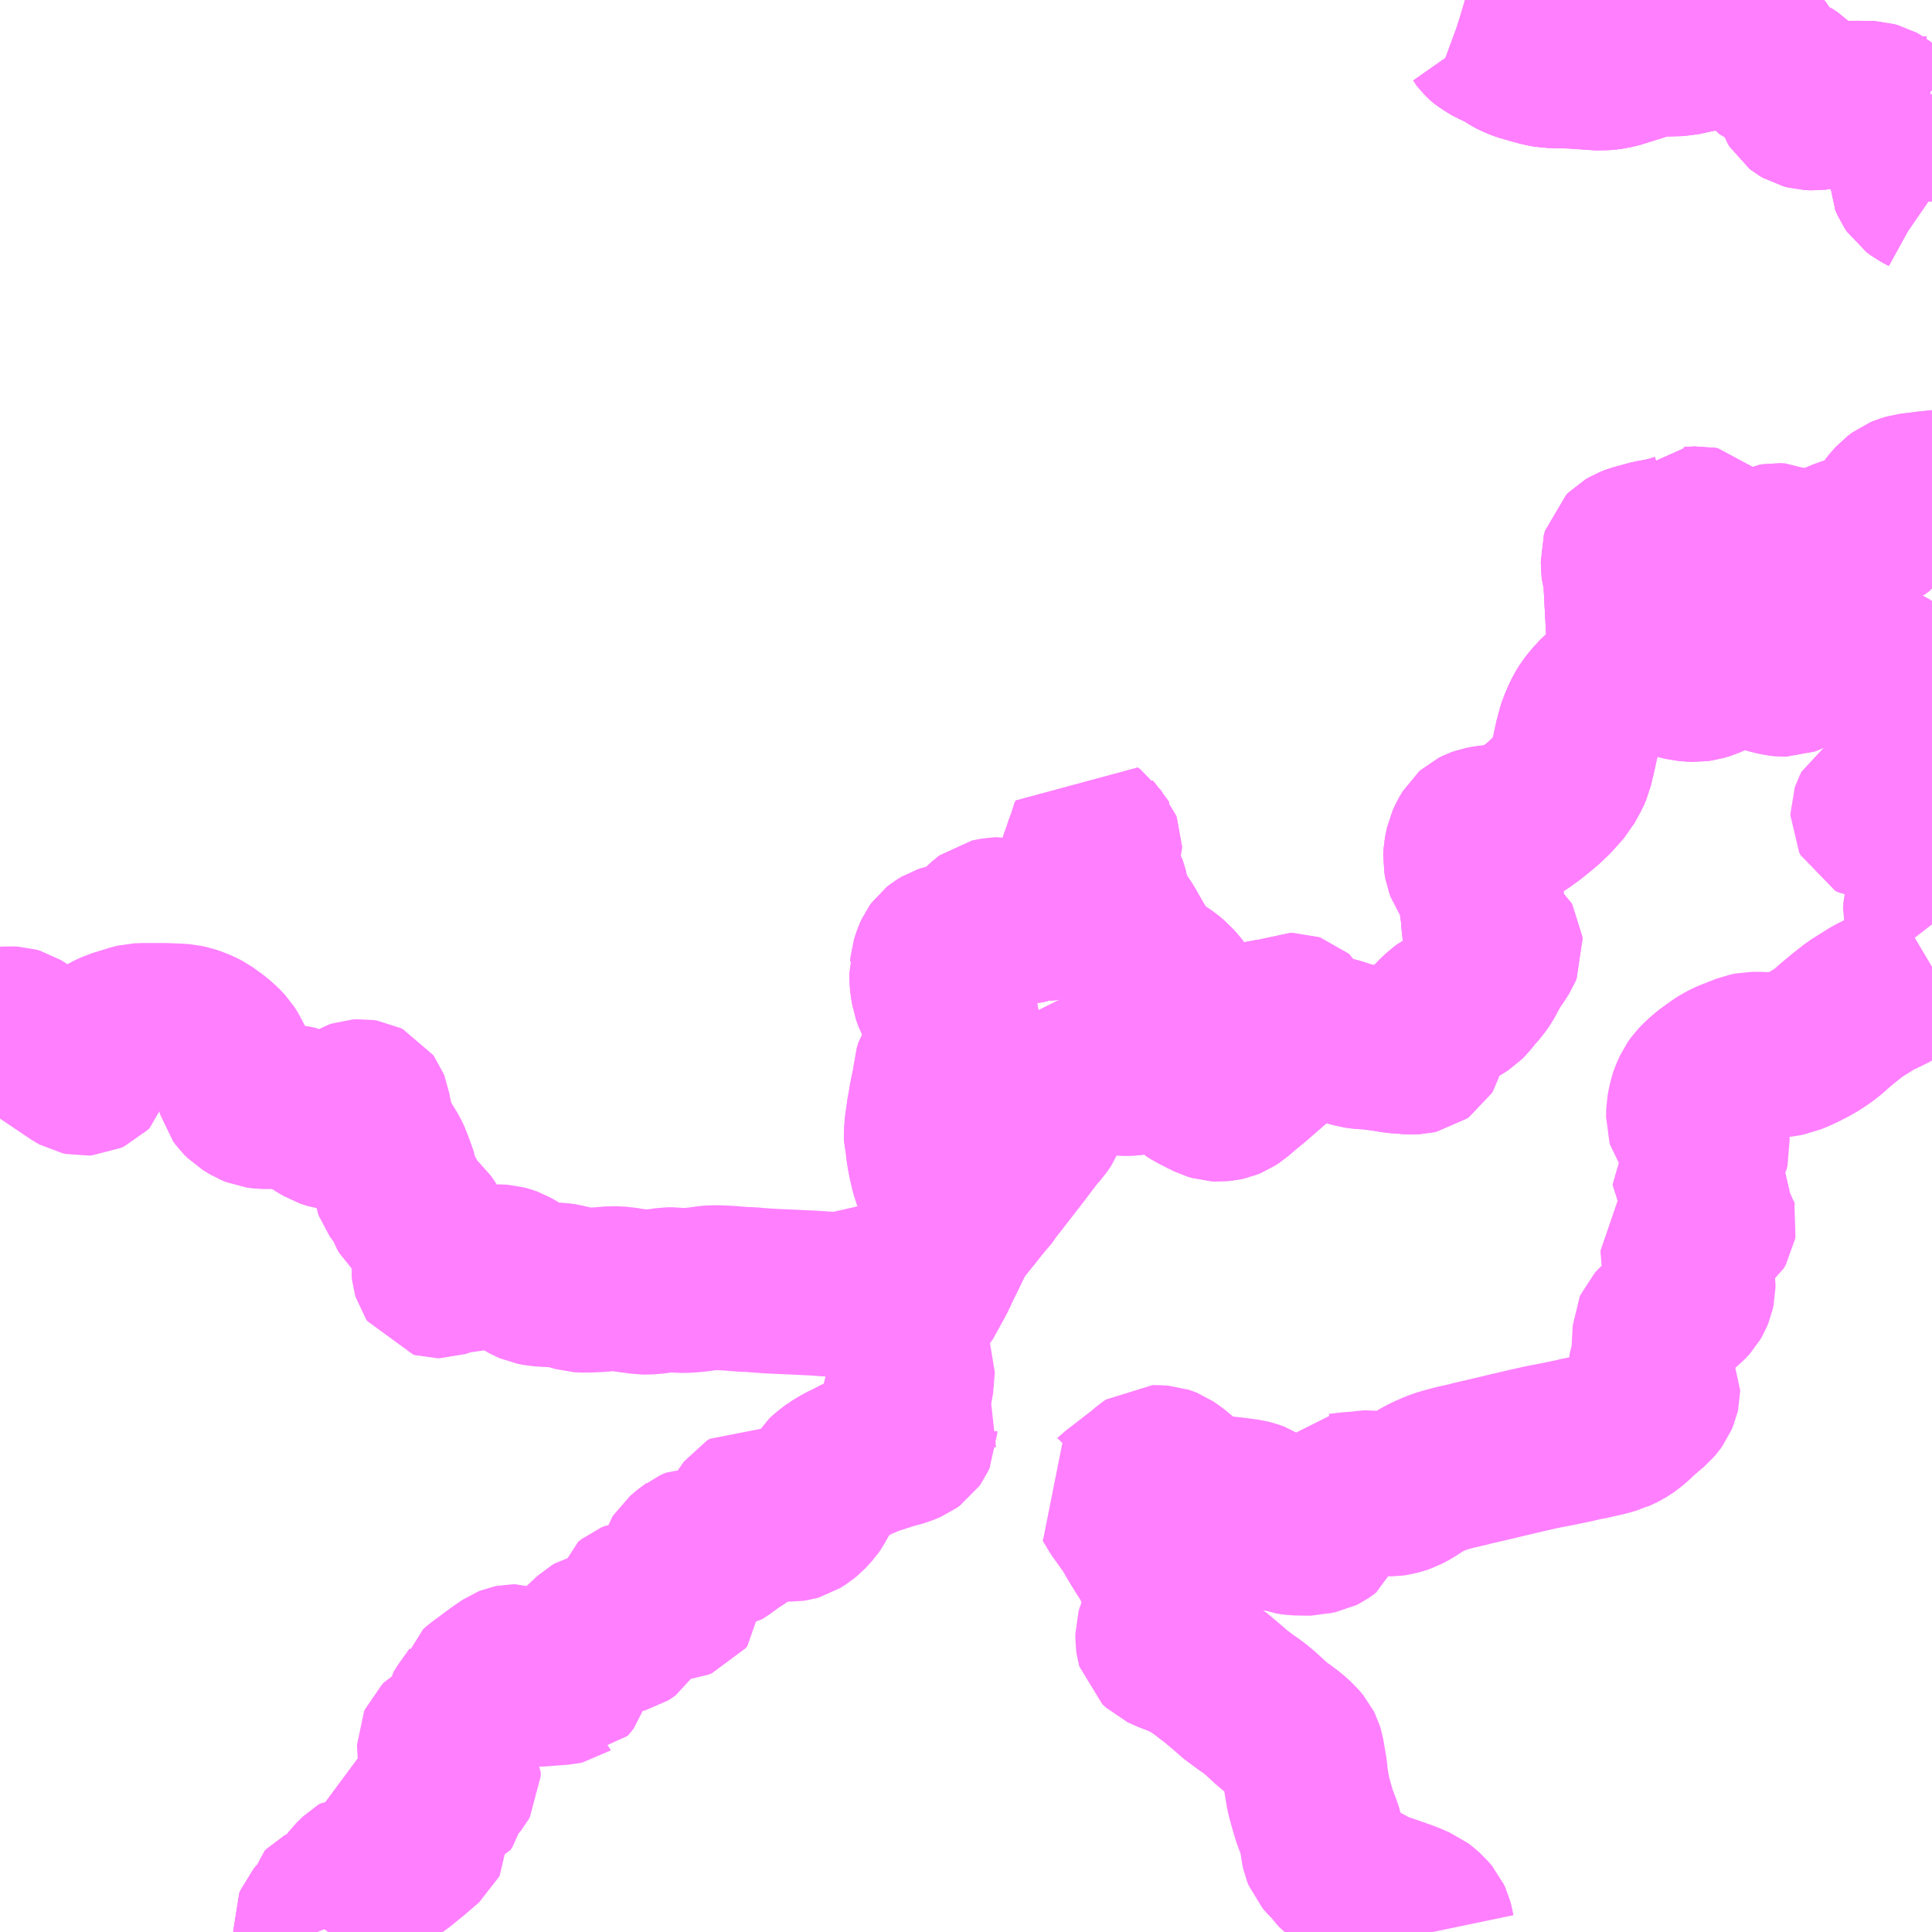 <?xml version="1.0" encoding="UTF-8"?>
<svg  xmlns="http://www.w3.org/2000/svg" xmlns:xlink="http://www.w3.org/1999/xlink" xmlns:go="http://purl.org/svgmap/profile" property="N07_001,N07_002,N07_003,N07_004,N07_005,N07_006,N07_007" viewBox="12946.289 -3339.844 8.789 8.789" go:dataArea="12946.2890625 -3339.84375 8.7890625 8.7890625" >
<globalCoordinateSystem srsName="http://purl.org/crs/84" transform="matrix(100.0,0.0,0.0,-100.0,0.0,0.0)" />
<defs>
 <g id="p0" >
  <circle cx="0.0" cy="0.0" r="3" stroke="green" stroke-width="0.75" vector-effect="non-scaling-stroke" />
 </g>
</defs>
<g fill="none" fill-rule="evenodd" stroke="#FF00FF" stroke-width="0.75" opacity="0.5" vector-effect="non-scaling-stroke" stroke-linejoin="bevel" >
<path content="1,西肥自動車（株）,平戸営業所～平戸中学校下～平戸営業所線,1.0,1.0,1.0," xlink:title="1" d="M12954.391,-3337.141L12954.362,-3337.151L12954.338,-3337.157L12954.324,-3337.16L12954.308,-3337.155L12954.302,-3337.149L12954.293,-3337.12L12954.288,-3337.116L12954.249,-3337.115L12954.239,-3337.11L12954.224,-3337.096L12954.192,-3337.095L12954.149,-3337.086L12954.063,-3337.065L12954.022,-3337.057L12953.994,-3337.056L12953.944,-3337.058L12953.913,-3337.061L12953.89,-3337.065L12953.874,-3337.07L12953.852,-3337.084L12953.84,-3337.086L12953.827,-3337.086L12953.809,-3337.08L12953.794,-3337.074L12953.775,-3337.073L12953.753,-3337.069L12953.74,-3337.059L12953.729,-3337.049L12953.714,-3337.043L12953.698,-3337.045L12953.672,-3337.05L12953.668,-3337.059L12953.677,-3337.087L12953.682,-3337.105L12953.697,-3337.13L12953.698,-3337.14L12953.692,-3337.175L12953.688,-3337.204L12953.677,-3337.236L12953.675,-3337.267L12953.673,-3337.306L12953.679,-3337.327L12953.691,-3337.339L12953.708,-3337.349L12953.726,-3337.356L12953.803,-3337.377L12953.87,-3337.389L12953.926,-3337.406L12953.944,-3337.414L12953.955,-3337.426L12953.964,-3337.436L12953.972,-3337.436L12954.02,-3337.439L12954.03,-3337.437L12954.038,-3337.429L12954.048,-3337.413L12954.048,-3337.401L12954.049,-3337.365L12954.053,-3337.328L12954.06,-3337.313L12954.069,-3337.279L12954.077,-3337.27L12954.097,-3337.256L12954.108,-3337.252L12954.121,-3337.248L12954.138,-3337.248L12954.153,-3337.25L12954.169,-3337.256L12954.182,-3337.265L12954.185,-3337.271L12954.183,-3337.282L12954.169,-3337.304L12954.159,-3337.322L12954.159,-3337.334L12954.209,-3337.335L12954.247,-3337.329L12954.293,-3337.332L12954.333,-3337.35L12954.351,-3337.359L12954.37,-3337.362L12954.393,-3337.361L12954.408,-3337.354L12954.438,-3337.325L12954.455,-3337.31L12954.474,-3337.295L12954.497,-3337.284L12954.545,-3337.262"/>
<path content="1,西肥自動車（株）,平戸営業所～平戸中学校下～平戸営業所線,1.0,1.0,1.0," xlink:title="1" d="M12954.545,-3337.262L12954.53,-3337.241L12954.5,-3337.194L12954.472,-3337.175L12954.436,-3337.167L12954.407,-3337.166L12954.394,-3337.159L12954.391,-3337.141"/>
<path content="1,西肥自動車（株）,平戸営業所～平戸中学校下～平戸営業所線,1.0,1.0,1.0," xlink:title="1" d="M12954.545,-3337.262L12954.562,-3337.292L12954.576,-3337.319L12954.591,-3337.34L12954.608,-3337.352L12954.633,-3337.365L12954.68,-3337.384L12954.733,-3337.402L12954.769,-3337.418L12954.797,-3337.43L12954.822,-3337.441L12954.839,-3337.454L12954.863,-3337.487L12954.883,-3337.516L12954.894,-3337.532L12954.92,-3337.561L12954.94,-3337.576L12954.957,-3337.583L12954.977,-3337.589L12955.019,-3337.594L12955.052,-3337.598L12955.076,-3337.603L12955.078,-3337.603"/>
<path content="1,西肥自動車（株）,平戸営業所～平戸中学校下～平戸営業所線,1.0,1.0,1.0," xlink:title="1" d="M12955.078,-3336.521L12955.075,-3336.521L12955.056,-3336.522L12955.038,-3336.528L12955.022,-3336.535L12955.016,-3336.541L12955.006,-3336.556L12954.98,-3336.597L12954.963,-3336.639L12954.954,-3336.661L12954.951,-3336.68L12954.947,-3336.695L12954.938,-3336.708L12954.918,-3336.734L12954.905,-3336.753L12954.888,-3336.776L12954.877,-3336.791L12954.867,-3336.799L12954.854,-3336.808L12954.833,-3336.817L12954.796,-3336.832L12954.736,-3336.859L12954.707,-3336.872L12954.685,-3336.878L12954.666,-3336.878L12954.647,-3336.874L12954.624,-3336.863L12954.58,-3336.85L12954.533,-3336.935L12954.534,-3336.976L12954.533,-3336.998L12954.521,-3337.015L12954.468,-3337.041L12954.449,-3337.059L12954.407,-3337.112L12954.391,-3337.141"/>
<path content="1,西肥自動車（株）,平戸営業所～平戸中学校下～平戸営業所線,1.0,1.0,1.0," xlink:title="1" d="M12955.078,-3338.952L12955.062,-3338.963L12955.022,-3338.985L12955.003,-3338.999L12954.993,-3339.014L12954.985,-3339.032L12954.981,-3339.041L12954.981,-3339.06L12954.987,-3339.099L12954.987,-3339.135L12954.983,-3339.151L12954.98,-3339.161L12954.969,-3339.184L12954.946,-3339.223L12954.898,-3339.293"/>
<path content="1,西肥自動車（株）,平戸営業所～平戸中学校下～平戸営業所線,1.0,1.0,1.0," xlink:title="1" d="M12954.898,-3339.293L12954.975,-3339.301L12955.035,-3339.302L12955.078,-3339.305"/>
<path content="1,西肥自動車（株）,平戸営業所～平戸中学校下～平戸営業所線,1.0,1.0,1.0," xlink:title="1" d="M12954.898,-3339.293L12954.893,-3339.298L12954.877,-3339.32L12954.857,-3339.346L12954.841,-3339.358L12954.823,-3339.368L12954.805,-3339.373L12954.78,-3339.374L12954.69,-3339.374L12954.662,-3339.372L12954.639,-3339.368L12954.613,-3339.363L12954.583,-3339.358L12954.543,-3339.353L12954.517,-3339.354L12954.498,-3339.359L12954.486,-3339.366L12954.477,-3339.373L12954.469,-3339.386L12954.466,-3339.395L12954.466,-3339.434L12954.466,-3339.44L12954.464,-3339.448L12954.459,-3339.457L12954.456,-3339.46L12954.421,-3339.488L12954.404,-3339.497L12954.367,-3339.511L12954.355,-3339.517L12954.341,-3339.533L12954.332,-3339.549L12954.318,-3339.582L12954.308,-3339.593L12954.293,-3339.604L12954.281,-3339.609L12954.253,-3339.617L12954.197,-3339.628L12954.156,-3339.633L12954.103,-3339.634L12954.084,-3339.631L12954.058,-3339.627L12953.99,-3339.612L12953.937,-3339.6L12953.808,-3339.596L12953.629,-3339.54L12953.572,-3339.534L12953.44,-3339.543L12953.342,-3339.546L12953.308,-3339.551L12953.27,-3339.561L12953.218,-3339.576L12953.189,-3339.587L12953.168,-3339.599L12953.132,-3339.622L12953.094,-3339.639L12953.088,-3339.642L12953.081,-3339.645L12953.064,-3339.655L12953.044,-3339.669L12953.038,-3339.675L12953.02,-3339.697L12953.003,-3339.711L12952.991,-3339.719L12952.96,-3339.731L12952.923,-3339.742"/>
<path content="1,西肥自動車（株）,平戸桟橋～古江～中野～ふれあいセンター～平戸高校線,6.4,4.0,4.0," xlink:title="1" d="M12947.731,-3331.055L12947.729,-3331.06L12947.725,-3331.075L12947.724,-3331.088L12947.729,-3331.1L12947.746,-3331.12L12947.756,-3331.132L12947.757,-3331.15L12947.759,-3331.16L12947.765,-3331.166L12947.785,-3331.177L12947.882,-3331.212L12947.899,-3331.22L12947.902,-3331.228L12947.905,-3331.242L12947.897,-3331.28L12947.9,-3331.284L12947.929,-3331.312L12947.939,-3331.318L12947.954,-3331.318L12947.966,-3331.316L12947.987,-3331.316L12948.014,-3331.325L12948.043,-3331.337L12948.066,-3331.348L12948.1,-3331.37L12948.14,-3331.403L12948.16,-3331.419L12948.188,-3331.443L12948.224,-3331.474L12948.227,-3331.48L12948.227,-3331.484L12948.225,-3331.493L12948.223,-3331.497L12948.214,-3331.501L12948.203,-3331.503L12948.176,-3331.506L12948.164,-3331.511L12948.154,-3331.527L12948.138,-3331.537L12948.133,-3331.543L12948.13,-3331.549L12948.131,-3331.553L12948.136,-3331.556L12948.148,-3331.557L12948.185,-3331.555L12948.196,-3331.557L12948.207,-3331.563L12948.247,-3331.594L12948.26,-3331.6L12948.267,-3331.604L12948.267,-3331.607L12948.266,-3331.61L12948.252,-3331.624L12948.25,-3331.627L12948.249,-3331.632L12948.256,-3331.639L12948.27,-3331.642L12948.3,-3331.646L12948.308,-3331.649L12948.316,-3331.66L12948.318,-3331.669L12948.319,-3331.682L12948.321,-3331.697L12948.33,-3331.715L12948.339,-3331.727L12948.342,-3331.728L12948.362,-3331.745L12948.366,-3331.75L12948.374,-3331.764L12948.374,-3331.781L12948.366,-3331.795L12948.364,-3331.797L12948.352,-3331.804L12948.333,-3331.813L12948.329,-3331.819L12948.329,-3331.836L12948.328,-3331.838L12948.325,-3331.844L12948.307,-3331.864L12948.294,-3331.883L12948.289,-3331.891L12948.288,-3331.899L12948.288,-3331.907L12948.292,-3331.916L12948.303,-3331.927L12948.328,-3331.941L12948.354,-3331.952L12948.361,-3331.956L12948.365,-3331.959L12948.374,-3331.968L12948.382,-3331.983L12948.39,-3332.001L12948.395,-3332.021L12948.398,-3332.041L12948.411,-3332.062L12948.457,-3332.126L12948.465,-3332.154L12948.475,-3332.163L12948.498,-3332.18L12948.567,-3332.231L12948.604,-3332.256L12948.614,-3332.26L12948.624,-3332.262L12948.633,-3332.262L12948.639,-3332.26L12948.661,-3332.246L12948.677,-3332.235L12948.686,-3332.224L12948.685,-3332.214L12948.696,-3332.198L12948.71,-3332.186L12948.714,-3332.184L12948.715,-3332.182L12948.73,-3332.182L12948.739,-3332.182L12948.848,-3332.19L12948.857,-3332.192L12948.86,-3332.194L12948.862,-3332.194L12948.869,-3332.202L12948.876,-3332.211L12948.885,-3332.242L12948.892,-3332.266L12948.9,-3332.29L12948.908,-3332.319L12948.921,-3332.337L12948.99,-3332.401L12949.002,-3332.408L12949.018,-3332.412L12949.047,-3332.414L12949.072,-3332.416L12949.114,-3332.422L12949.129,-3332.426L12949.137,-3332.431L12949.147,-3332.438L12949.154,-3332.45L12949.159,-3332.462L12949.16,-3332.475L12949.151,-3332.502L12949.151,-3332.529L12949.153,-3332.537L12949.168,-3332.549L12949.18,-3332.554L12949.21,-3332.559L12949.226,-3332.562L12949.238,-3332.564L12949.259,-3332.565L12949.263,-3332.566L12949.309,-3332.568L12949.373,-3332.574L12949.388,-3332.58L12949.396,-3332.59L12949.396,-3332.609L12949.396,-3332.617L12949.394,-3332.625L12949.391,-3332.641L12949.391,-3332.642L12949.387,-3332.668L12949.385,-3332.697L12949.385,-3332.722L12949.392,-3332.744L12949.397,-3332.752L12949.43,-3332.78L12949.439,-3332.786L12949.444,-3332.79L12949.471,-3332.802L12949.494,-3332.801L12949.534,-3332.794L12949.547,-3332.794L12949.557,-3332.796L12949.573,-3332.806L12949.617,-3332.838L12949.652,-3332.861L12949.674,-3332.876L12949.676,-3332.881L12949.678,-3332.92L12949.681,-3332.941L12949.695,-3332.963L12949.701,-3332.971L12949.714,-3332.979L12949.72,-3332.978L12949.775,-3332.961L12949.819,-3332.946L12949.825,-3332.943L12949.858,-3332.933L12949.885,-3332.932L12949.904,-3332.935L12949.911,-3332.937L12949.935,-3332.952L12949.952,-3332.966L12949.978,-3332.994L12949.985,-3333.004L12950,-3333.031L12950.021,-3333.07L12950.038,-3333.107L12950.044,-3333.117L12950.058,-3333.13L12950.088,-3333.153L12950.125,-3333.175L12950.161,-3333.192L12950.178,-3333.202L12950.205,-3333.214L12950.216,-3333.218L12950.239,-3333.229L12950.338,-3333.261L12950.368,-3333.269L12950.39,-3333.275L12950.423,-3333.289L12950.437,-3333.299L12950.444,-3333.309L12950.451,-3333.324L12950.451,-3333.333L12950.452,-3333.338L12950.448,-3333.347L12950.436,-3333.356L12950.41,-3333.38L12950.403,-3333.387L12950.395,-3333.401L12950.392,-3333.411L12950.389,-3333.426L12950.391,-3333.434L12950.392,-3333.444L12950.397,-3333.456L12950.403,-3333.468L12950.411,-3333.479L12950.42,-3333.491L12950.425,-3333.507L12950.433,-3333.537L12950.441,-3333.632L12950.434,-3333.648L12950.427,-3333.663L12950.406,-3333.717L12950.4,-3333.73L12950.394,-3333.74L12950.386,-3333.762L12950.38,-3333.79L12950.384,-3333.815L12950.39,-3333.84L12950.397,-3333.855L12950.411,-3333.87L12950.432,-3333.891L12950.464,-3333.918L12950.477,-3333.932L12950.53,-3334.028L12950.54,-3334.049L12950.559,-3334.09L12950.584,-3334.14L12950.603,-3334.18L12950.629,-3334.232L12950.638,-3334.247L12950.656,-3334.269L12950.678,-3334.297L12950.709,-3334.335L12950.748,-3334.385"/>
<path content="1,西肥自動車（株）,平戸桟橋～古江～中野～ふれあいセンター～平戸高校線,6.4,4.0,4.0," xlink:title="1" d="M12950.748,-3334.385L12950.744,-3334.393L12950.732,-3334.403L12950.721,-3334.413L12950.713,-3334.418L12950.701,-3334.423L12950.681,-3334.429L12950.67,-3334.432L12950.659,-3334.433L12950.648,-3334.434L12950.637,-3334.438L12950.623,-3334.445L12950.604,-3334.455L12950.582,-3334.466L12950.563,-3334.476L12950.549,-3334.483L12950.542,-3334.487L12950.535,-3334.505L12950.53,-3334.526L12950.523,-3334.555L12950.518,-3334.581L12950.514,-3334.602L12950.51,-3334.633L12950.506,-3334.647L12950.503,-3334.657L12950.503,-3334.67L12950.504,-3334.699L12950.506,-3334.724L12950.509,-3334.744L12950.512,-3334.763L12950.514,-3334.78L12950.516,-3334.795L12950.52,-3334.811L12950.523,-3334.833L12950.527,-3334.853L12950.53,-3334.873L12950.535,-3334.891L12950.538,-3334.905L12950.54,-3334.919L12950.543,-3334.934L12950.545,-3334.953L12950.546,-3334.969L12950.549,-3334.979L12950.553,-3334.992L12950.559,-3335.001L12950.569,-3335.014L12950.579,-3335.028L12950.589,-3335.041L12950.6,-3335.055L12950.608,-3335.065L12950.616,-3335.078L12950.624,-3335.087L12950.634,-3335.099L12950.642,-3335.11L12950.651,-3335.12L12950.657,-3335.131L12950.661,-3335.142L12950.662,-3335.153L12950.655,-3335.168L12950.646,-3335.181L12950.638,-3335.188L12950.627,-3335.201L12950.614,-3335.213L12950.604,-3335.226L12950.587,-3335.244L12950.575,-3335.258L12950.565,-3335.271L12950.556,-3335.285L12950.549,-3335.297L12950.544,-3335.311L12950.536,-3335.333L12950.533,-3335.352L12950.53,-3335.369L12950.529,-3335.382L12950.528,-3335.405L12950.527,-3335.427L12950.53,-3335.436L12950.532,-3335.458L12950.538,-3335.477L12950.544,-3335.494L12950.549,-3335.505L12950.557,-3335.516L12950.567,-3335.524L12950.582,-3335.533L12950.597,-3335.538L12950.609,-3335.541L12950.626,-3335.545L12950.642,-3335.547L12950.653,-3335.549L12950.668,-3335.553L12950.682,-3335.557L12950.694,-3335.561L12950.705,-3335.567L12950.717,-3335.573L12950.727,-3335.581L12950.734,-3335.587L12950.741,-3335.597L12950.747,-3335.608L12950.754,-3335.621L12950.761,-3335.629L12950.77,-3335.637L12950.781,-3335.647L12950.789,-3335.653L12950.803,-3335.656L12950.819,-3335.659L12950.839,-3335.66L12950.854,-3335.658L12950.871,-3335.655L12950.888,-3335.653L12950.905,-3335.65L12950.919,-3335.649L12950.932,-3335.648L12950.954,-3335.651L12950.962,-3335.653L12950.973,-3335.659L12950.984,-3335.664L12950.998,-3335.667L12951.045,-3335.666L12951.056,-3335.667L12951.066,-3335.668L12951.082,-3335.674L12951.095,-3335.68L12951.107,-3335.687L12951.12,-3335.695L12951.135,-3335.706L12951.145,-3335.719L12951.152,-3335.729L12951.159,-3335.745L12951.167,-3335.761L12951.173,-3335.773L12951.178,-3335.782L12951.182,-3335.789L12951.188,-3335.796L12951.194,-3335.801L12951.198,-3335.808L12951.202,-3335.815L12951.206,-3335.824L12951.211,-3335.837L12951.213,-3335.851L12951.213,-3335.875L12951.212,-3335.906L12951.21,-3335.921L12951.212,-3335.933L12951.215,-3335.944L12951.222,-3335.96L12951.226,-3335.972L12951.231,-3335.988L12951.237,-3336.004L12951.241,-3336.016L12951.244,-3336.032L12951.25,-3336.045L12951.26,-3336.038L12951.266,-3336.029L12951.276,-3336.019L12951.281,-3336.01L12951.288,-3336.002L12951.291,-3335.994L12951.291,-3335.985L12951.287,-3335.974L12951.28,-3335.959L12951.277,-3335.946L12951.275,-3335.933L12951.275,-3335.915L12951.276,-3335.905L12951.279,-3335.889L12951.282,-3335.876L12951.287,-3335.86L12951.293,-3335.846L12951.299,-3335.834L12951.304,-3335.825L12951.311,-3335.813L12951.315,-3335.807L12951.318,-3335.799L12951.32,-3335.791L12951.322,-3335.78L12951.322,-3335.761L12951.324,-3335.738L12951.324,-3335.73L12951.328,-3335.723L12951.333,-3335.716L12951.346,-3335.699L12951.356,-3335.687L12951.361,-3335.679L12951.366,-3335.67L12951.375,-3335.656L12951.387,-3335.638L12951.399,-3335.62L12951.413,-3335.595L12951.424,-3335.576L12951.443,-3335.543L12951.453,-3335.526L12951.469,-3335.503L12951.483,-3335.484L12951.494,-3335.467L12951.504,-3335.456L12951.513,-3335.444L12951.53,-3335.431L12951.544,-3335.421L12951.562,-3335.41L12951.577,-3335.401L12951.592,-3335.391L12951.605,-3335.38L12951.617,-3335.37L12951.624,-3335.362L12951.634,-3335.351L12951.642,-3335.342L12951.65,-3335.331L12951.657,-3335.316L12951.664,-3335.3L12951.667,-3335.287L12951.669,-3335.272L12951.672,-3335.256L12951.678,-3335.242L12951.685,-3335.225L12951.693,-3335.207L12951.702,-3335.193L12951.712,-3335.18L12951.73,-3335.17L12951.743,-3335.162L12951.756,-3335.153L12951.77,-3335.143L12951.784,-3335.136L12951.797,-3335.131L12951.824,-3335.131L12951.839,-3335.134L12951.857,-3335.137L12951.875,-3335.142L12951.9,-3335.148L12951.92,-3335.153L12951.932,-3335.157L12951.948,-3335.164L12951.964,-3335.172L12951.978,-3335.18L12951.993,-3335.189L12952.003,-3335.193L12952.013,-3335.193L12952.021,-3335.19L12952.034,-3335.182L12952.048,-3335.172L12952.058,-3335.167L12952.073,-3335.166L12952.087,-3335.167L12952.099,-3335.172L12952.112,-3335.179L12952.126,-3335.191L12952.134,-3335.202L12952.141,-3335.213L12952.15,-3335.221L12952.159,-3335.225L12952.169,-3335.225L12952.178,-3335.222L12952.185,-3335.216L12952.193,-3335.2L12952.197,-3335.192L12952.205,-3335.18L12952.218,-3335.168L12952.239,-3335.156L12952.258,-3335.146L12952.283,-3335.137L12952.315,-3335.121"/>
<path content="1,西肥自動車（株）,平戸桟橋～古江～中野～ふれあいセンター～平戸高校線,6.4,4.0,4.0," xlink:title="1" d="M12952.315,-3335.121L12952.284,-3335.121L12952.252,-3335.122L12952.235,-3335.119L12952.219,-3335.119L12952.205,-3335.115L12952.191,-3335.109L12952.179,-3335.101L12952.151,-3335.079L12952.067,-3335.008L12951.983,-3334.935L12951.938,-3334.898L12951.903,-3334.868L12951.883,-3334.855L12951.868,-3334.849L12951.854,-3334.846L12951.836,-3334.844L12951.818,-3334.845L12951.798,-3334.851L12951.742,-3334.879L12951.715,-3334.894L12951.707,-3334.899L12951.694,-3334.911L12951.673,-3334.94L12951.662,-3334.958L12951.654,-3334.981L12951.649,-3335.006L12951.644,-3335.021L12951.638,-3335.028L12951.634,-3335.031L12951.627,-3335.034L12951.616,-3335.035L12951.605,-3335.032L12951.591,-3335.027L12951.556,-3335.01L12951.513,-3334.985L12951.489,-3334.974L12951.463,-3334.966L12951.441,-3334.962L12951.413,-3334.961L12951.362,-3334.963L12951.314,-3334.966L12951.291,-3334.964L12951.277,-3334.96L12951.259,-3334.952L12951.199,-3334.922L12951.131,-3334.889L12951.096,-3334.872L12951.078,-3334.856L12951.072,-3334.849L12951.066,-3334.835L12951.059,-3334.815L12951.05,-3334.789L12951.041,-3334.771L12951.033,-3334.751L12951.016,-3334.726L12950.99,-3334.697L12950.915,-3334.598L12950.863,-3334.531L12950.825,-3334.482L12950.789,-3334.436L12950.765,-3334.401L12950.748,-3334.385"/>
<path content="1,西肥自動車（株）,平戸桟橋～古江～中野～ふれあいセンター～平戸高校線,6.4,4.0,4.0," xlink:title="1" d="M12952.315,-3335.121L12952.331,-3335.12L12952.355,-3335.117L12952.375,-3335.112L12952.411,-3335.1L12952.458,-3335.086L12952.488,-3335.082L12952.526,-3335.08L12952.563,-3335.075L12952.606,-3335.069L12952.639,-3335.063L12952.673,-3335.061L12952.707,-3335.058L12952.728,-3335.059L12952.747,-3335.063L12952.757,-3335.07L12952.762,-3335.078L12952.765,-3335.09L12952.767,-3335.11L12952.77,-3335.125L12952.774,-3335.14L12952.782,-3335.157L12952.803,-3335.184L12952.827,-3335.211L12952.854,-3335.236L12952.87,-3335.248L12952.892,-3335.259L12952.921,-3335.274L12952.947,-3335.291L12952.961,-3335.305L12952.982,-3335.332L12953.013,-3335.367L12953.031,-3335.393L12953.055,-3335.438L12953.07,-3335.465L12953.091,-3335.494L12953.11,-3335.524L12953.115,-3335.536L12953.114,-3335.546L12953.109,-3335.555L12953.097,-3335.565L12953.074,-3335.585L12953.055,-3335.6L12953.044,-3335.61L12953.041,-3335.62L12953.038,-3335.634L12953.038,-3335.671L12953.036,-3335.687L12953.031,-3335.719L12953.028,-3335.749L12953.028,-3335.765L12953.026,-3335.802L12953.025,-3335.82L12953.023,-3335.832L12953.016,-3335.841L12952.999,-3335.856L12952.979,-3335.876L12952.968,-3335.892L12952.961,-3335.911L12952.956,-3335.939L12952.957,-3335.96L12952.961,-3335.979L12952.966,-3336.002L12952.977,-3336.026L12952.993,-3336.053L12953.002,-3336.061L12953.016,-3336.068L12953.03,-3336.073L12953.056,-3336.078L12953.108,-3336.084L12953.143,-3336.087L12953.164,-3336.091L12953.181,-3336.095L12953.193,-3336.102L12953.21,-3336.112L12953.249,-3336.14L12953.307,-3336.187L12953.345,-3336.223L12953.372,-3336.253L12953.395,-3336.279L12953.423,-3336.33L12953.434,-3336.355L12953.44,-3336.382L12953.449,-3336.419L12953.461,-3336.475L12953.473,-3336.52L12953.478,-3336.536L12953.492,-3336.569L12953.505,-3336.596L12953.518,-3336.617L12953.537,-3336.642L12953.571,-3336.679L12953.593,-3336.697L12953.62,-3336.72L12953.663,-3336.746L12953.699,-3336.771L12953.724,-3336.782L12953.746,-3336.787L12953.776,-3336.788L12953.807,-3336.788L12953.838,-3336.784L12953.88,-3336.776L12953.903,-3336.771L12953.931,-3336.762L12953.955,-3336.756L12953.981,-3336.754L12954.004,-3336.753L12954.025,-3336.756L12954.052,-3336.764L12954.076,-3336.775L12954.101,-3336.789L12954.126,-3336.802L12954.153,-3336.809L12954.179,-3336.812L12954.212,-3336.81L12954.253,-3336.805L12954.289,-3336.802L12954.312,-3336.797L12954.333,-3336.791L12954.356,-3336.785L12954.383,-3336.779L12954.4,-3336.777L12954.414,-3336.777L12954.433,-3336.784L12954.453,-3336.795L12954.48,-3336.81L12954.517,-3336.824L12954.558,-3336.839L12954.58,-3336.85L12954.624,-3336.863L12954.647,-3336.874L12954.666,-3336.878L12954.685,-3336.878L12954.707,-3336.872L12954.736,-3336.859L12954.796,-3336.832L12954.833,-3336.817L12954.854,-3336.808L12954.867,-3336.799L12954.877,-3336.791L12954.888,-3336.776L12954.905,-3336.753L12954.918,-3336.734L12954.938,-3336.708L12954.947,-3336.695L12954.951,-3336.68L12954.954,-3336.661L12954.963,-3336.639L12954.98,-3336.597L12955.006,-3336.556L12955.016,-3336.541L12955.022,-3336.535L12955.038,-3336.528L12955.056,-3336.522L12955.075,-3336.521L12955.078,-3336.521"/>
<path content="1,西肥自動車（株）,平戸桟橋～古江～中野～ふれあいセンター～平戸高校線,6.4,4.0,4.0," xlink:title="1" d="M12955.078,-3338.952L12955.062,-3338.963L12955.022,-3338.985L12955.003,-3338.999L12954.993,-3339.014L12954.985,-3339.032L12954.981,-3339.041L12954.981,-3339.06L12954.987,-3339.099L12954.987,-3339.135L12954.983,-3339.151L12954.98,-3339.161L12954.969,-3339.184L12954.946,-3339.223L12954.898,-3339.293L12954.975,-3339.301L12955.035,-3339.302L12955.078,-3339.305"/>
<path content="1,西肥自動車（株）,平戸桟橋～平戸営業所～田助（循環）・田の浦線,30.2,28.0,28.0," xlink:title="1" d="M12955.078,-3338.952L12955.062,-3338.963L12955.022,-3338.985L12955.003,-3338.999L12954.993,-3339.014L12954.985,-3339.032L12954.981,-3339.041L12954.981,-3339.06L12954.987,-3339.099L12954.987,-3339.135L12954.983,-3339.151L12954.98,-3339.161L12954.969,-3339.184L12954.946,-3339.223L12954.898,-3339.293L12954.975,-3339.301L12955.035,-3339.302L12955.078,-3339.305"/>
<path content="1,西肥自動車（株）,平戸桟橋～紐差～宮の浦線,15.9,15.5,15.5," xlink:title="1" d="M12952.807,-3331.055L12952.802,-3331.079L12952.8,-3331.088L12952.797,-3331.099L12952.79,-3331.114L12952.774,-3331.133L12952.752,-3331.152L12952.739,-3331.162L12952.717,-3331.171L12952.69,-3331.183L12952.631,-3331.204L12952.599,-3331.215L12952.576,-3331.222L12952.535,-3331.239L12952.474,-3331.272L12952.459,-3331.281L12952.411,-3331.31L12952.39,-3331.325L12952.374,-3331.343L12952.356,-3331.367L12952.329,-3331.393L12952.317,-3331.407L12952.311,-3331.422L12952.307,-3331.44L12952.304,-3331.472L12952.298,-3331.503L12952.291,-3331.524L12952.269,-3331.582L12952.253,-3331.637L12952.241,-3331.681L12952.229,-3331.752L12952.226,-3331.787L12952.212,-3331.869L12952.208,-3331.882L12952.203,-3331.892L12952.183,-3331.916L12952.152,-3331.943L12952.111,-3331.974L12952.106,-3331.976L12952.061,-3332.014L12952.051,-3332.024L12952.027,-3332.046L12952.001,-3332.068L12951.977,-3332.086L12951.958,-3332.099L12951.9,-3332.142L12951.893,-3332.149L12951.88,-3332.161L12951.836,-3332.198L12951.834,-3332.2L12951.819,-3332.212L12951.763,-3332.255L12951.729,-3332.279L12951.708,-3332.293L12951.652,-3332.318L12951.608,-3332.335L12951.592,-3332.342L12951.577,-3332.349L12951.56,-3332.365L12951.558,-3332.372L12951.556,-3332.386L12951.556,-3332.411L12951.56,-3332.425L12951.561,-3332.427L12951.581,-3332.486L12951.594,-3332.516L12951.6,-3332.527L12951.603,-3332.541L12951.603,-3332.575L12951.598,-3332.596L12951.591,-3332.615L12951.578,-3332.647L12951.567,-3332.67L12951.542,-3332.73L12951.533,-3332.748L12951.521,-3332.766L12951.495,-3332.807L12951.492,-3332.812L12951.467,-3332.853L12951.441,-3332.898L12951.381,-3332.982L12951.372,-3332.998L12951.367,-3333.008L12951.364,-3333.011L12951.353,-3333.029L12951.364,-3333.037L12951.366,-3333.039L12951.386,-3333.054L12951.497,-3333.14L12951.516,-3333.157L12951.532,-3333.168L12951.545,-3333.168L12951.565,-3333.167L12951.578,-3333.166L12951.587,-3333.163L12951.597,-3333.159L12951.622,-3333.142L12951.663,-3333.108L12951.71,-3333.071L12951.72,-3333.065L12951.735,-3333.055L12951.75,-3333.048L12951.776,-3333.041L12951.805,-3333.035L12951.815,-3333.034L12951.856,-3333.027L12951.877,-3333.025L12951.905,-3333.022L12951.963,-3333.014L12951.983,-3333.009L12952.006,-3333.001L12952.009,-3332.999L12952.02,-3332.991L12952.029,-3332.983L12952.05,-3332.955L12952.083,-3332.914L12952.103,-3332.896L12952.114,-3332.89L12952.13,-3332.882L12952.148,-3332.877L12952.156,-3332.874L12952.168,-3332.872L12952.183,-3332.87L12952.231,-3332.869L12952.252,-3332.869L12952.267,-3332.873L12952.293,-3332.878L12952.301,-3332.882L12952.311,-3332.889L12952.32,-3332.896L12952.334,-3332.934L12952.339,-3332.952L12952.341,-3332.966L12952.34,-3332.99L12952.338,-3333.002L12952.337,-3333.015L12952.346,-3333.027L12952.352,-3333.032L12952.356,-3333.035L12952.359,-3333.039L12952.374,-3333.039L12952.393,-3333.041L12952.421,-3333.045L12952.465,-3333.048L12952.508,-3333.053L12952.524,-3333.054L12952.552,-3333.05L12952.554,-3333.05L12952.577,-3333.048L12952.621,-3333.048L12952.635,-3333.05L12952.66,-3333.057L12952.672,-3333.061L12952.708,-3333.08L12952.739,-3333.101L12952.742,-3333.103L12952.757,-3333.112L12952.78,-3333.124L12952.82,-3333.142L12952.851,-3333.153L12952.887,-3333.163L12952.91,-3333.169L12952.973,-3333.183L12952.982,-3333.186L12953.098,-3333.213L12953.139,-3333.223L12953.221,-3333.242L12953.237,-3333.246L12953.304,-3333.261L12953.377,-3333.275L12953.463,-3333.293L12953.487,-3333.3L12953.506,-3333.302L12953.594,-3333.322L12953.632,-3333.333L12953.634,-3333.334L12953.655,-3333.343L12953.667,-3333.349L12953.692,-3333.365L12953.695,-3333.367L12953.718,-3333.386L12953.746,-3333.413L12953.8,-3333.459L12953.812,-3333.473L12953.82,-3333.484L12953.828,-3333.503L12953.83,-3333.512L12953.83,-3333.521L12953.825,-3333.532L12953.804,-3333.563L12953.798,-3333.574L12953.795,-3333.585L12953.795,-3333.601L12953.798,-3333.614L12953.803,-3333.631L12953.804,-3333.633L12953.812,-3333.663L12953.813,-3333.699L12953.815,-3333.739L12953.818,-3333.793L12953.822,-3333.802L12953.831,-3333.812L12953.844,-3333.824L12953.908,-3333.882L12953.952,-3333.916L12953.973,-3333.939L12953.98,-3333.951L12953.987,-3333.968L12953.991,-3333.986L12953.991,-3334.004L12953.989,-3334.015L12953.972,-3334.059L12953.952,-3334.121L12953.947,-3334.135L12953.945,-3334.147L12953.945,-3334.155L12953.952,-3334.164L12953.965,-3334.177L12953.99,-3334.195L12954.033,-3334.223L12954.062,-3334.247L12954.077,-3334.258L12954.086,-3334.274L12954.088,-3334.285L12954.087,-3334.289L12954.086,-3334.294L12954.081,-3334.301L12954.06,-3334.331L12954.047,-3334.354L12954.044,-3334.36L12954.044,-3334.374L12954.05,-3334.396L12954.055,-3334.412L12954.055,-3334.428L12954.046,-3334.446L12954.024,-3334.479L12954.012,-3334.496L12954.001,-3334.509L12953.993,-3334.528L12953.991,-3334.537L12953.993,-3334.539L12953.994,-3334.543L12953.999,-3334.548L12954.026,-3334.571L12954.043,-3334.591L12954.046,-3334.596L12954.052,-3334.614L12954.053,-3334.616L12954.057,-3334.632L12954.056,-3334.644L12954.049,-3334.657L12954.044,-3334.664L12954.028,-3334.679L12954.009,-3334.7L12953.987,-3334.723L12953.973,-3334.743L12953.97,-3334.753L12953.971,-3334.792L12953.975,-3334.815L12953.982,-3334.844L12953.986,-3334.856L12953.995,-3334.876L12954,-3334.887L12954.012,-3334.904L12954.028,-3334.921L12954.06,-3334.95L12954.11,-3334.986L12954.132,-3335L12954.159,-3335.013L12954.235,-3335.043L12954.26,-3335.048L12954.29,-3335.048L12954.316,-3335.047L12954.336,-3335.045L12954.38,-3335.044L12954.404,-3335.047L12954.418,-3335.05L12954.428,-3335.054L12954.432,-3335.054L12954.457,-3335.064L12954.493,-3335.081L12954.513,-3335.091L12954.552,-3335.113L12954.584,-3335.135L12954.611,-3335.156L12954.628,-3335.172L12954.677,-3335.213L12954.728,-3335.253L12954.771,-3335.28L12954.809,-3335.304L12954.839,-3335.319L12954.895,-3335.346L12954.919,-3335.361L12954.933,-3335.365L12955.005,-3335.403L12955.041,-3335.423L12955.078,-3335.445M12955.078,-3335.639L12955.071,-3335.648L12955.056,-3335.67L12955.052,-3335.678L12955.048,-3335.695L12955.049,-3335.72L12955.054,-3335.739L12955.058,-3335.748L12955.073,-3335.771L12955.075,-3335.775L12955.078,-3335.779M12955.078,-3336.121L12955.074,-3336.121L12955.071,-3336.12L12955.052,-3336.117L12955,-3336.107L12954.973,-3336.104L12954.937,-3336.104L12954.914,-3336.107L12954.878,-3336.112L12954.828,-3336.115L12954.815,-3336.122L12954.809,-3336.134L12954.809,-3336.142L12954.811,-3336.148L12954.82,-3336.166L12954.83,-3336.172L12954.841,-3336.176L12954.855,-3336.177L12954.892,-3336.17L12954.912,-3336.172L12954.913,-3336.171L12954.921,-3336.174L12954.952,-3336.196L12954.956,-3336.2L12954.99,-3336.231L12955.008,-3336.245L12955.011,-3336.247L12955.053,-3336.283L12955.078,-3336.307"/>
<path content="1,西肥自動車（株）,平戸桟橋～紐差～宮の浦線,15.9,15.5,15.5," xlink:title="1" d="M12955.078,-3338.952L12955.062,-3338.963L12955.022,-3338.985L12955.003,-3338.999L12954.993,-3339.014L12954.985,-3339.032L12954.981,-3339.041L12954.981,-3339.06L12954.987,-3339.099L12954.987,-3339.135L12954.983,-3339.151L12954.98,-3339.161L12954.969,-3339.184L12954.946,-3339.223L12954.898,-3339.293L12954.975,-3339.301L12955.035,-3339.302L12955.078,-3339.305"/>
<path content="1,西肥自動車（株）,薄香桟橋（循環）線,6.0,6.0,6.0," xlink:title="1" d="M12955.078,-3339.305L12955.035,-3339.302L12954.975,-3339.301L12954.898,-3339.293L12954.893,-3339.298L12954.877,-3339.32L12954.857,-3339.346L12954.841,-3339.358L12954.823,-3339.368L12954.805,-3339.373L12954.78,-3339.374L12954.69,-3339.374L12954.662,-3339.372L12954.639,-3339.368L12954.613,-3339.363L12954.583,-3339.358L12954.543,-3339.353L12954.517,-3339.354L12954.498,-3339.359L12954.486,-3339.366L12954.477,-3339.373L12954.469,-3339.386L12954.466,-3339.395L12954.466,-3339.434L12954.466,-3339.44L12954.464,-3339.448L12954.459,-3339.457L12954.456,-3339.46L12954.421,-3339.488L12954.404,-3339.497L12954.367,-3339.511L12954.355,-3339.517L12954.341,-3339.533L12954.332,-3339.549L12954.318,-3339.582L12954.308,-3339.593L12954.293,-3339.604L12954.281,-3339.609L12954.253,-3339.617L12954.197,-3339.628L12954.156,-3339.633L12954.103,-3339.634L12954.084,-3339.631L12954.058,-3339.627L12953.99,-3339.612L12953.945,-3339.604L12953.923,-3339.6L12953.807,-3339.599L12953.733,-3339.572L12953.652,-3339.547L12953.617,-3339.538L12953.59,-3339.536L12953.557,-3339.536L12953.495,-3339.541L12953.455,-3339.543L12953.426,-3339.545L12953.334,-3339.546L12953.308,-3339.551L12953.27,-3339.561L12953.218,-3339.576L12953.189,-3339.587L12953.168,-3339.599L12953.132,-3339.622L12953.094,-3339.639L12953.088,-3339.642L12953.081,-3339.645L12953.064,-3339.655L12953.044,-3339.669L12953.038,-3339.675L12953.02,-3339.697L12953.003,-3339.711L12952.991,-3339.719L12952.96,-3339.731L12952.923,-3339.742"/>
<path content="1,西肥自動車（株）,薄香桟橋（循環）線,6.0,6.0,6.0," xlink:title="1" d="M12953.972,-3337.436L12953.964,-3337.436L12953.955,-3337.426L12953.944,-3337.414L12953.926,-3337.406L12953.87,-3337.389L12953.803,-3337.377L12953.726,-3337.356L12953.708,-3337.349L12953.691,-3337.339L12953.679,-3337.327L12953.673,-3337.306L12953.675,-3337.267L12953.677,-3337.236L12953.688,-3337.204L12953.692,-3337.175L12953.698,-3337.14L12953.697,-3337.13L12953.682,-3337.105L12953.677,-3337.087L12953.668,-3337.059L12953.672,-3337.05L12953.698,-3337.045L12953.714,-3337.043L12953.729,-3337.049L12953.74,-3337.059L12953.753,-3337.069L12953.775,-3337.073L12953.794,-3337.074L12953.809,-3337.08L12953.827,-3337.086L12953.84,-3337.086L12953.852,-3337.084L12953.874,-3337.07L12953.89,-3337.065L12953.913,-3337.061L12953.944,-3337.058L12953.994,-3337.056L12954.022,-3337.057L12954.063,-3337.065L12954.149,-3337.086L12954.192,-3337.095L12954.224,-3337.096L12954.239,-3337.11L12954.249,-3337.115L12954.288,-3337.116L12954.293,-3337.12L12954.302,-3337.149L12954.308,-3337.155L12954.324,-3337.16L12954.338,-3337.157L12954.362,-3337.151L12954.391,-3337.141L12954.407,-3337.112L12954.449,-3337.059L12954.468,-3337.041L12954.521,-3337.015L12954.533,-3336.998L12954.534,-3336.976L12954.533,-3336.935L12954.58,-3336.85L12954.624,-3336.863L12954.647,-3336.874L12954.666,-3336.878L12954.685,-3336.878L12954.707,-3336.872L12954.736,-3336.859L12954.796,-3336.832L12954.833,-3336.817L12954.854,-3336.808L12954.867,-3336.799L12954.877,-3336.791L12954.888,-3336.776L12954.905,-3336.753L12954.918,-3336.734L12954.938,-3336.708L12954.947,-3336.695L12954.951,-3336.68L12954.954,-3336.661L12954.963,-3336.639L12954.98,-3336.597L12955.006,-3336.556L12955.016,-3336.541L12955.022,-3336.535L12955.038,-3336.528L12955.056,-3336.522L12955.075,-3336.521L12955.078,-3336.521"/>
<path content="3,平戸市,古江線（下中野～古江～古江道）,999.9,999.9,999.9," xlink:title="3" d="M12950.765,-3334.401L12950.748,-3334.385L12950.744,-3334.393L12950.732,-3334.403L12950.721,-3334.413L12950.713,-3334.418L12950.701,-3334.423L12950.681,-3334.429L12950.67,-3334.432L12950.659,-3334.433L12950.648,-3334.434L12950.637,-3334.438L12950.623,-3334.445L12950.604,-3334.455L12950.582,-3334.466L12950.563,-3334.476L12950.549,-3334.483L12950.542,-3334.487L12950.535,-3334.505L12950.53,-3334.526L12950.523,-3334.555L12950.518,-3334.581L12950.514,-3334.602L12950.51,-3334.633L12950.506,-3334.647L12950.503,-3334.657L12950.503,-3334.67L12950.504,-3334.699L12950.506,-3334.724L12950.509,-3334.744L12950.512,-3334.763L12950.514,-3334.78L12950.516,-3334.795L12950.52,-3334.811L12950.523,-3334.833L12950.527,-3334.853L12950.53,-3334.873L12950.535,-3334.891L12950.538,-3334.905L12950.54,-3334.919L12950.543,-3334.934L12950.545,-3334.953L12950.546,-3334.969L12950.549,-3334.979L12950.553,-3334.992L12950.559,-3335.001L12950.569,-3335.014L12950.579,-3335.028L12950.589,-3335.041L12950.6,-3335.055L12950.608,-3335.065L12950.616,-3335.078L12950.624,-3335.087L12950.634,-3335.099L12950.642,-3335.11L12950.651,-3335.12L12950.657,-3335.131L12950.661,-3335.142L12950.662,-3335.153L12950.655,-3335.168L12950.646,-3335.181L12950.638,-3335.188L12950.627,-3335.201L12950.614,-3335.213L12950.604,-3335.226L12950.587,-3335.244L12950.575,-3335.258L12950.565,-3335.271L12950.556,-3335.285L12950.549,-3335.297L12950.544,-3335.311L12950.536,-3335.333L12950.533,-3335.352L12950.53,-3335.369L12950.529,-3335.382L12950.528,-3335.405L12950.527,-3335.427L12950.53,-3335.436L12950.532,-3335.458L12950.538,-3335.477L12950.544,-3335.494L12950.549,-3335.505L12950.557,-3335.516L12950.567,-3335.524L12950.582,-3335.533L12950.597,-3335.538L12950.609,-3335.541L12950.626,-3335.545L12950.642,-3335.547L12950.653,-3335.549L12950.668,-3335.553L12950.682,-3335.557L12950.694,-3335.561L12950.705,-3335.567L12950.717,-3335.573L12950.727,-3335.581L12950.734,-3335.587L12950.741,-3335.597L12950.747,-3335.608L12950.754,-3335.621L12950.761,-3335.629L12950.77,-3335.637L12950.781,-3335.647L12950.789,-3335.653L12950.803,-3335.656L12950.819,-3335.659L12950.839,-3335.66L12950.854,-3335.658L12950.871,-3335.655L12950.888,-3335.653L12950.905,-3335.65L12950.919,-3335.649L12950.932,-3335.648L12950.954,-3335.651L12950.962,-3335.653L12950.973,-3335.659L12950.984,-3335.664L12950.998,-3335.667L12951.045,-3335.666L12951.056,-3335.667L12951.066,-3335.668L12951.082,-3335.674L12951.095,-3335.68L12951.107,-3335.687L12951.12,-3335.695L12951.135,-3335.706L12951.145,-3335.719L12951.152,-3335.729L12951.159,-3335.745L12951.167,-3335.761L12951.173,-3335.773L12951.178,-3335.782L12951.182,-3335.789L12951.188,-3335.796L12951.194,-3335.801L12951.198,-3335.808L12951.202,-3335.815L12951.206,-3335.824L12951.211,-3335.837L12951.213,-3335.851L12951.213,-3335.875L12951.212,-3335.906L12951.21,-3335.921L12951.212,-3335.933L12951.215,-3335.944L12951.222,-3335.96L12951.226,-3335.972L12951.231,-3335.988L12951.237,-3336.004L12951.241,-3336.016L12951.244,-3336.032L12951.25,-3336.045L12951.26,-3336.038L12951.266,-3336.029L12951.276,-3336.019L12951.281,-3336.01L12951.288,-3336.002L12951.291,-3335.994L12951.291,-3335.985L12951.287,-3335.974L12951.28,-3335.959L12951.277,-3335.946L12951.275,-3335.933L12951.275,-3335.915L12951.276,-3335.905L12951.279,-3335.889L12951.282,-3335.876L12951.287,-3335.86L12951.293,-3335.846L12951.299,-3335.834L12951.304,-3335.825L12951.311,-3335.813L12951.315,-3335.807L12951.318,-3335.799L12951.32,-3335.791L12951.322,-3335.78L12951.322,-3335.761L12951.324,-3335.738L12951.324,-3335.73L12951.328,-3335.723L12951.333,-3335.716L12951.346,-3335.699L12951.356,-3335.687L12951.361,-3335.679L12951.366,-3335.67L12951.375,-3335.656L12951.387,-3335.638L12951.399,-3335.62L12951.413,-3335.595L12951.424,-3335.576L12951.443,-3335.543L12951.453,-3335.526L12951.469,-3335.503L12951.483,-3335.484L12951.494,-3335.467L12951.504,-3335.456L12951.513,-3335.444L12951.53,-3335.431L12951.544,-3335.421L12951.562,-3335.41L12951.577,-3335.401L12951.592,-3335.391L12951.605,-3335.38L12951.617,-3335.37L12951.624,-3335.362L12951.634,-3335.351L12951.642,-3335.342L12951.65,-3335.331L12951.657,-3335.316L12951.664,-3335.3L12951.667,-3335.287L12951.669,-3335.272L12951.672,-3335.256L12951.678,-3335.242L12951.685,-3335.225L12951.693,-3335.207L12951.702,-3335.193L12951.712,-3335.18L12951.73,-3335.17L12951.743,-3335.162L12951.756,-3335.153L12951.77,-3335.143L12951.784,-3335.136L12951.797,-3335.131L12951.824,-3335.131L12951.839,-3335.134L12951.857,-3335.137L12951.875,-3335.142L12951.9,-3335.148L12951.92,-3335.153L12951.932,-3335.157L12951.948,-3335.164L12951.964,-3335.172L12951.978,-3335.18L12951.993,-3335.189L12952.003,-3335.193L12952.013,-3335.193L12952.021,-3335.19L12952.034,-3335.182L12952.048,-3335.172L12952.058,-3335.167L12952.073,-3335.166L12952.087,-3335.167L12952.099,-3335.172L12952.112,-3335.179L12952.126,-3335.191L12952.134,-3335.202L12952.141,-3335.213L12952.15,-3335.221L12952.159,-3335.225L12952.169,-3335.225L12952.178,-3335.222L12952.185,-3335.216L12952.193,-3335.2L12952.197,-3335.192L12952.205,-3335.18L12952.218,-3335.168L12952.239,-3335.156L12952.258,-3335.146L12952.283,-3335.137L12952.315,-3335.121L12952.284,-3335.121L12952.252,-3335.122"/>
<path content="3,平戸市,深川線（深川～市民病院）,1.2,0.0,0.0," xlink:title="3" d="M12947.902,-3331.228L12947.899,-3331.22L12947.882,-3331.212L12947.785,-3331.177L12947.765,-3331.166L12947.759,-3331.16L12947.757,-3331.15L12947.756,-3331.132L12947.746,-3331.12L12947.729,-3331.1L12947.724,-3331.088L12947.725,-3331.075L12947.729,-3331.06L12947.731,-3331.055"/>
<path content="3,平戸市,田の浦・薄香線（田の浦～田の浦別道～田助学校前）,999.9,999.9,999.9," xlink:title="3" d="M12952.923,-3339.742L12952.953,-3339.731L12952.994,-3339.716L12953.011,-3339.703L12953.024,-3339.693L12953.038,-3339.673L12953.058,-3339.656L12953.088,-3339.642L12953.133,-3339.62L12953.171,-3339.596L12953.201,-3339.581L12953.308,-3339.551L12953.342,-3339.546L12953.44,-3339.543L12953.572,-3339.534L12953.629,-3339.54L12953.808,-3339.596L12953.937,-3339.6L12953.99,-3339.612L12954.102,-3339.633L12954.181,-3339.631L12954.281,-3339.61L12954.307,-3339.594L12954.322,-3339.578L12954.334,-3339.548L12954.343,-3339.529L12954.361,-3339.513L12954.415,-3339.494L12954.44,-3339.477L12954.464,-3339.454L12954.469,-3339.441L12954.469,-3339.39L12954.48,-3339.37L12954.499,-3339.359L12954.543,-3339.353L12954.658,-3339.37L12954.729,-3339.375L12954.819,-3339.371L12954.844,-3339.357L12954.9,-3339.295L12955.035,-3339.302"/>
<path content="3,平戸市,田の浦・薄香線（薄香入口～大久保の馬場～供養川）,999.9,999.9,999.9," xlink:title="3" d="M12954.53,-3337.241L12954.545,-3337.262L12954.562,-3337.292L12954.576,-3337.319L12954.591,-3337.34L12954.608,-3337.352L12954.633,-3337.365L12954.68,-3337.384L12954.733,-3337.402L12954.769,-3337.418L12954.797,-3337.43L12954.822,-3337.441L12954.839,-3337.454L12954.863,-3337.487L12954.883,-3337.516L12954.894,-3337.532L12954.92,-3337.561L12954.94,-3337.576L12954.957,-3337.583L12954.977,-3337.589L12955.019,-3337.594L12955.052,-3337.598L12955.076,-3337.603L12955.078,-3337.603"/>
<path content="3,平戸市,田の浦・薄香線（薄香別道～薄香桟橋～薄香別道）,999.9,999.9,999.9," xlink:title="3" d="M12954.391,-3337.141L12954.407,-3337.112L12954.449,-3337.059L12954.468,-3337.041L12954.521,-3337.015L12954.533,-3336.998L12954.534,-3336.976L12954.533,-3336.935L12954.58,-3336.85L12954.624,-3336.863"/>
<path content="3,平戸市,田の浦・薄香線（薄香別道～薄香桟橋～薄香別道）,999.9,999.9,999.9," xlink:title="3" d="M12954.391,-3337.141L12954.362,-3337.151L12954.338,-3337.157L12954.324,-3337.16L12954.308,-3337.155L12954.302,-3337.149L12954.293,-3337.12L12954.288,-3337.116L12954.249,-3337.115L12954.239,-3337.11L12954.224,-3337.096L12954.192,-3337.095L12954.149,-3337.086L12954.063,-3337.065L12954.022,-3337.057L12953.994,-3337.056L12953.944,-3337.058L12953.913,-3337.061L12953.89,-3337.065L12953.874,-3337.07L12953.852,-3337.084L12953.84,-3337.086L12953.827,-3337.086L12953.809,-3337.08L12953.794,-3337.074L12953.775,-3337.073L12953.753,-3337.069L12953.74,-3337.059L12953.729,-3337.049L12953.714,-3337.043L12953.698,-3337.045L12953.672,-3337.05L12953.668,-3337.059L12953.677,-3337.087L12953.682,-3337.105L12953.697,-3337.13L12953.698,-3337.14L12953.692,-3337.175L12953.688,-3337.204L12953.677,-3337.236L12953.675,-3337.267L12953.673,-3337.306L12953.679,-3337.327L12953.691,-3337.339L12953.708,-3337.349L12953.726,-3337.356L12953.803,-3337.377L12953.87,-3337.389L12953.926,-3337.406L12953.944,-3337.414L12953.955,-3337.426L12953.964,-3337.436L12953.972,-3337.436L12954.02,-3337.439L12954.03,-3337.437L12954.038,-3337.429L12954.048,-3337.413L12954.048,-3337.401L12954.049,-3337.365L12954.053,-3337.328L12954.06,-3337.313L12954.069,-3337.279L12954.077,-3337.27L12954.097,-3337.256L12954.108,-3337.252L12954.121,-3337.248L12954.138,-3337.248L12954.153,-3337.25L12954.169,-3337.256L12954.182,-3337.265L12954.185,-3337.271L12954.183,-3337.282L12954.169,-3337.304L12954.159,-3337.322L12954.159,-3337.334L12954.209,-3337.335L12954.247,-3337.329L12954.293,-3337.332L12954.333,-3337.35L12954.351,-3337.359L12954.37,-3337.362L12954.393,-3337.361L12954.408,-3337.354L12954.438,-3337.325L12954.455,-3337.31L12954.474,-3337.295L12954.497,-3337.284L12954.545,-3337.262L12954.53,-3337.241L12954.5,-3337.194L12954.472,-3337.175L12954.436,-3337.167L12954.407,-3337.166L12954.394,-3337.159L12954.391,-3337.141"/>
<path content="3,生月自動車（有）,平戸線,16.0,16.0,16.0," xlink:title="3" d="M12950.54,-3334.049L12950.53,-3334.028"/>
<path content="3,生月自動車（有）,平戸線,16.0,16.0,16.0," xlink:title="3" d="M12950.54,-3334.049L12950.559,-3334.09L12950.584,-3334.14L12950.603,-3334.18L12950.629,-3334.232L12950.638,-3334.247L12950.656,-3334.269L12950.678,-3334.297L12950.709,-3334.335L12950.748,-3334.385L12950.765,-3334.401L12950.789,-3334.436L12950.825,-3334.482L12950.863,-3334.531L12950.915,-3334.598L12950.99,-3334.697L12951.016,-3334.726L12951.033,-3334.751L12951.041,-3334.771L12951.05,-3334.789L12951.059,-3334.815L12951.066,-3334.835L12951.072,-3334.849L12951.078,-3334.856L12951.096,-3334.872L12951.131,-3334.889L12951.199,-3334.922L12951.259,-3334.952L12951.277,-3334.96L12951.291,-3334.964L12951.314,-3334.966L12951.362,-3334.963L12951.413,-3334.961L12951.441,-3334.962L12951.463,-3334.966L12951.489,-3334.974L12951.513,-3334.985L12951.556,-3335.01L12951.591,-3335.027L12951.605,-3335.032L12951.616,-3335.035L12951.627,-3335.034L12951.634,-3335.031L12951.638,-3335.028L12951.644,-3335.021L12951.649,-3335.006L12951.654,-3334.981L12951.662,-3334.958L12951.673,-3334.94L12951.694,-3334.911L12951.707,-3334.899L12951.715,-3334.894L12951.742,-3334.879L12951.798,-3334.851L12951.818,-3334.845L12951.836,-3334.844L12951.854,-3334.846L12951.868,-3334.849L12951.883,-3334.855L12951.903,-3334.868L12951.938,-3334.898L12951.983,-3334.935L12952.067,-3335.008L12952.151,-3335.079L12952.179,-3335.101L12952.191,-3335.109L12952.205,-3335.115L12952.219,-3335.119L12952.235,-3335.119L12952.252,-3335.122L12952.284,-3335.121L12952.315,-3335.121L12952.331,-3335.12L12952.355,-3335.117L12952.375,-3335.112L12952.411,-3335.1L12952.458,-3335.086L12952.488,-3335.082L12952.526,-3335.08L12952.563,-3335.075L12952.606,-3335.069L12952.639,-3335.063L12952.673,-3335.061L12952.707,-3335.058L12952.728,-3335.059L12952.747,-3335.063L12952.757,-3335.07L12952.762,-3335.078L12952.765,-3335.09L12952.767,-3335.11L12952.77,-3335.125L12952.774,-3335.14L12952.782,-3335.157L12952.803,-3335.184L12952.827,-3335.211L12952.854,-3335.236L12952.87,-3335.248L12952.892,-3335.259L12952.921,-3335.274L12952.947,-3335.291L12952.961,-3335.305L12952.982,-3335.332L12953.013,-3335.367L12953.031,-3335.393L12953.055,-3335.438L12953.07,-3335.465L12953.091,-3335.494L12953.11,-3335.524L12953.115,-3335.536L12953.114,-3335.546L12953.109,-3335.555L12953.097,-3335.565L12953.074,-3335.585L12953.055,-3335.6L12953.044,-3335.61L12953.041,-3335.62L12953.038,-3335.634L12953.038,-3335.671L12953.036,-3335.687L12953.031,-3335.719L12953.028,-3335.749L12953.028,-3335.765L12953.026,-3335.802L12953.025,-3335.82L12953.023,-3335.832L12953.016,-3335.841L12952.999,-3335.856L12952.979,-3335.876L12952.968,-3335.892L12952.961,-3335.911L12952.956,-3335.939L12952.957,-3335.96L12952.961,-3335.979L12952.966,-3336.002L12952.977,-3336.026L12952.993,-3336.053L12953.002,-3336.061L12953.016,-3336.068L12953.03,-3336.073L12953.056,-3336.078L12953.108,-3336.084L12953.143,-3336.087L12953.164,-3336.091L12953.181,-3336.095L12953.193,-3336.102L12953.21,-3336.112L12953.249,-3336.14L12953.307,-3336.187L12953.345,-3336.223L12953.372,-3336.253L12953.395,-3336.279L12953.423,-3336.33L12953.434,-3336.355L12953.44,-3336.382L12953.449,-3336.419L12953.461,-3336.475L12953.473,-3336.52L12953.478,-3336.536L12953.492,-3336.569L12953.505,-3336.596L12953.518,-3336.617L12953.537,-3336.642L12953.571,-3336.679L12953.593,-3336.697L12953.62,-3336.72L12953.663,-3336.746L12953.699,-3336.771L12953.724,-3336.782L12953.746,-3336.787L12953.776,-3336.788L12953.807,-3336.788L12953.838,-3336.784L12953.88,-3336.776L12953.903,-3336.771L12953.931,-3336.762L12953.955,-3336.756L12953.981,-3336.754L12954.004,-3336.753L12954.025,-3336.756L12954.052,-3336.764L12954.076,-3336.775L12954.101,-3336.789L12954.126,-3336.802L12954.153,-3336.809L12954.179,-3336.812L12954.212,-3336.81L12954.253,-3336.805L12954.289,-3336.802L12954.312,-3336.797L12954.333,-3336.791L12954.356,-3336.785L12954.383,-3336.779L12954.4,-3336.777L12954.414,-3336.777L12954.433,-3336.784L12954.453,-3336.795L12954.48,-3336.81L12954.517,-3336.824L12954.558,-3336.839L12954.58,-3336.85L12954.624,-3336.863L12954.647,-3336.874L12954.666,-3336.878L12954.685,-3336.878L12954.707,-3336.872L12954.736,-3336.859L12954.796,-3336.832L12954.833,-3336.817L12954.854,-3336.808L12954.867,-3336.799L12954.877,-3336.791L12954.888,-3336.776L12954.905,-3336.753L12954.918,-3336.734L12954.938,-3336.708L12954.947,-3336.695L12954.951,-3336.68L12954.954,-3336.661L12954.963,-3336.639L12954.98,-3336.597L12955.006,-3336.556L12955.016,-3336.541L12955.022,-3336.535L12955.038,-3336.528L12955.056,-3336.522L12955.075,-3336.521L12955.078,-3336.521"/>
<path content="3,生月自動車（有）,平戸線,16.0,16.0,16.0," xlink:title="3" d="M12946.289,-3335.162L12946.3,-3335.162L12946.334,-3335.164L12946.353,-3335.163L12946.367,-3335.159L12946.378,-3335.152L12946.4,-3335.136L12946.457,-3335.096L12946.487,-3335.074L12946.57,-3335.018L12946.637,-3334.973L12946.653,-3334.964L12946.667,-3334.961L12946.681,-3334.962L12946.696,-3334.969L12946.705,-3334.978L12946.709,-3334.993L12946.72,-3335.042L12946.73,-3335.069L12946.739,-3335.091L12946.755,-3335.113L12946.768,-3335.124L12946.786,-3335.135L12946.817,-3335.149L12946.894,-3335.173L12946.915,-3335.178L12946.94,-3335.179L12946.974,-3335.179L12947.037,-3335.179L12947.093,-3335.177L12947.123,-3335.175L12947.15,-3335.169L12947.171,-3335.162L12947.196,-3335.152L12947.219,-3335.14L12947.265,-3335.107L12947.295,-3335.08L12947.311,-3335.063L12947.329,-3335.035L12947.344,-3335L12947.364,-3334.928L12947.379,-3334.873L12947.39,-3334.858L12947.406,-3334.842L12947.439,-3334.822L12947.461,-3334.813L12947.484,-3334.81L12947.519,-3334.81L12947.587,-3334.81L12947.62,-3334.807L12947.643,-3334.802L12947.662,-3334.793L12947.696,-3334.772L12947.741,-3334.743L12947.771,-3334.725L12947.804,-3334.714L12947.826,-3334.711L12947.859,-3334.71L12947.895,-3334.714L12947.907,-3334.718L12947.913,-3334.723L12947.915,-3334.73L12947.915,-3334.737L12947.912,-3334.746L12947.903,-3334.762L12947.892,-3334.783L12947.887,-3334.802L12947.889,-3334.813L12947.895,-3334.822L12947.905,-3334.828L12947.917,-3334.832L12947.933,-3334.833L12947.946,-3334.831L12947.954,-3334.827L12947.959,-3334.82L12947.963,-3334.81L12947.967,-3334.785L12947.98,-3334.728L12947.992,-3334.693L12948.008,-3334.656L12948.022,-3334.632L12948.05,-3334.586L12948.062,-3334.561L12948.07,-3334.537L12948.08,-3334.515L12948.084,-3334.5L12948.086,-3334.471L12948.088,-3334.451L12948.092,-3334.44L12948.103,-3334.425L12948.122,-3334.402L12948.134,-3334.384L12948.141,-3334.366L12948.149,-3334.345L12948.157,-3334.331L12948.169,-3334.32L12948.186,-3334.306L12948.216,-3334.279L12948.223,-3334.269L12948.236,-3334.248L12948.249,-3334.232L12948.261,-3334.22L12948.268,-3334.208L12948.271,-3334.197L12948.273,-3334.184L12948.273,-3334.169L12948.27,-3334.151L12948.266,-3334.11L12948.262,-3334.071L12948.263,-3334.061L12948.266,-3334.051L12948.272,-3334.042L12948.279,-3334.04L12948.288,-3334.04L12948.303,-3334.045L12948.327,-3334.053L12948.365,-3334.062L12948.418,-3334.069L12948.467,-3334.078L12948.507,-3334.079L12948.541,-3334.081L12948.561,-3334.081L12948.576,-3334.08L12948.591,-3334.076L12948.608,-3334.07L12948.636,-3334.054L12948.673,-3334.029L12948.698,-3334.015L12948.714,-3334.008L12948.735,-3334.004L12948.764,-3334.001L12948.806,-3333.999L12948.837,-3333.997L12948.86,-3333.994L12948.876,-3333.989L12948.903,-3333.981L12948.92,-3333.976L12948.939,-3333.975L12948.968,-3333.975L12949.013,-3333.977L12949.05,-3333.98L12949.074,-3333.982L12949.097,-3333.981L12949.12,-3333.98L12949.151,-3333.974L12949.185,-3333.97L12949.211,-3333.966L12949.236,-3333.966L12949.263,-3333.968L12949.308,-3333.974L12949.327,-3333.977L12949.348,-3333.977L12949.372,-3333.974L12949.401,-3333.973L12949.432,-3333.975L12949.464,-3333.978L12949.515,-3333.985L12949.532,-3333.986L12949.559,-3333.986L12949.602,-3333.984L12949.675,-3333.978L12949.699,-3333.978L12949.729,-3333.975L12949.803,-3333.97L12949.875,-3333.967L12949.999,-3333.961L12950.055,-3333.957L12950.092,-3333.956L12950.119,-3333.957L12950.156,-3333.964L12950.201,-3333.974L12950.31,-3333.999L12950.448,-3334.029L12950.54,-3334.049"/>
<path content="3,生月自動車（有）,平戸線,16.0,16.0,16.0," xlink:title="3" d="M12955.078,-3335.445L12955.041,-3335.423L12955.005,-3335.403L12954.933,-3335.365L12954.919,-3335.361"/>
<path content="3,（有）SOUDA,深川線,1.2,0.0,0.0," xlink:title="3" d="M12947.902,-3331.228L12947.899,-3331.22L12947.882,-3331.212L12947.785,-3331.177L12947.765,-3331.166L12947.759,-3331.16L12947.757,-3331.15L12947.756,-3331.132L12947.746,-3331.12L12947.729,-3331.1L12947.724,-3331.088L12947.725,-3331.075L12947.729,-3331.06L12947.731,-3331.055"/>
</g>
</svg>

